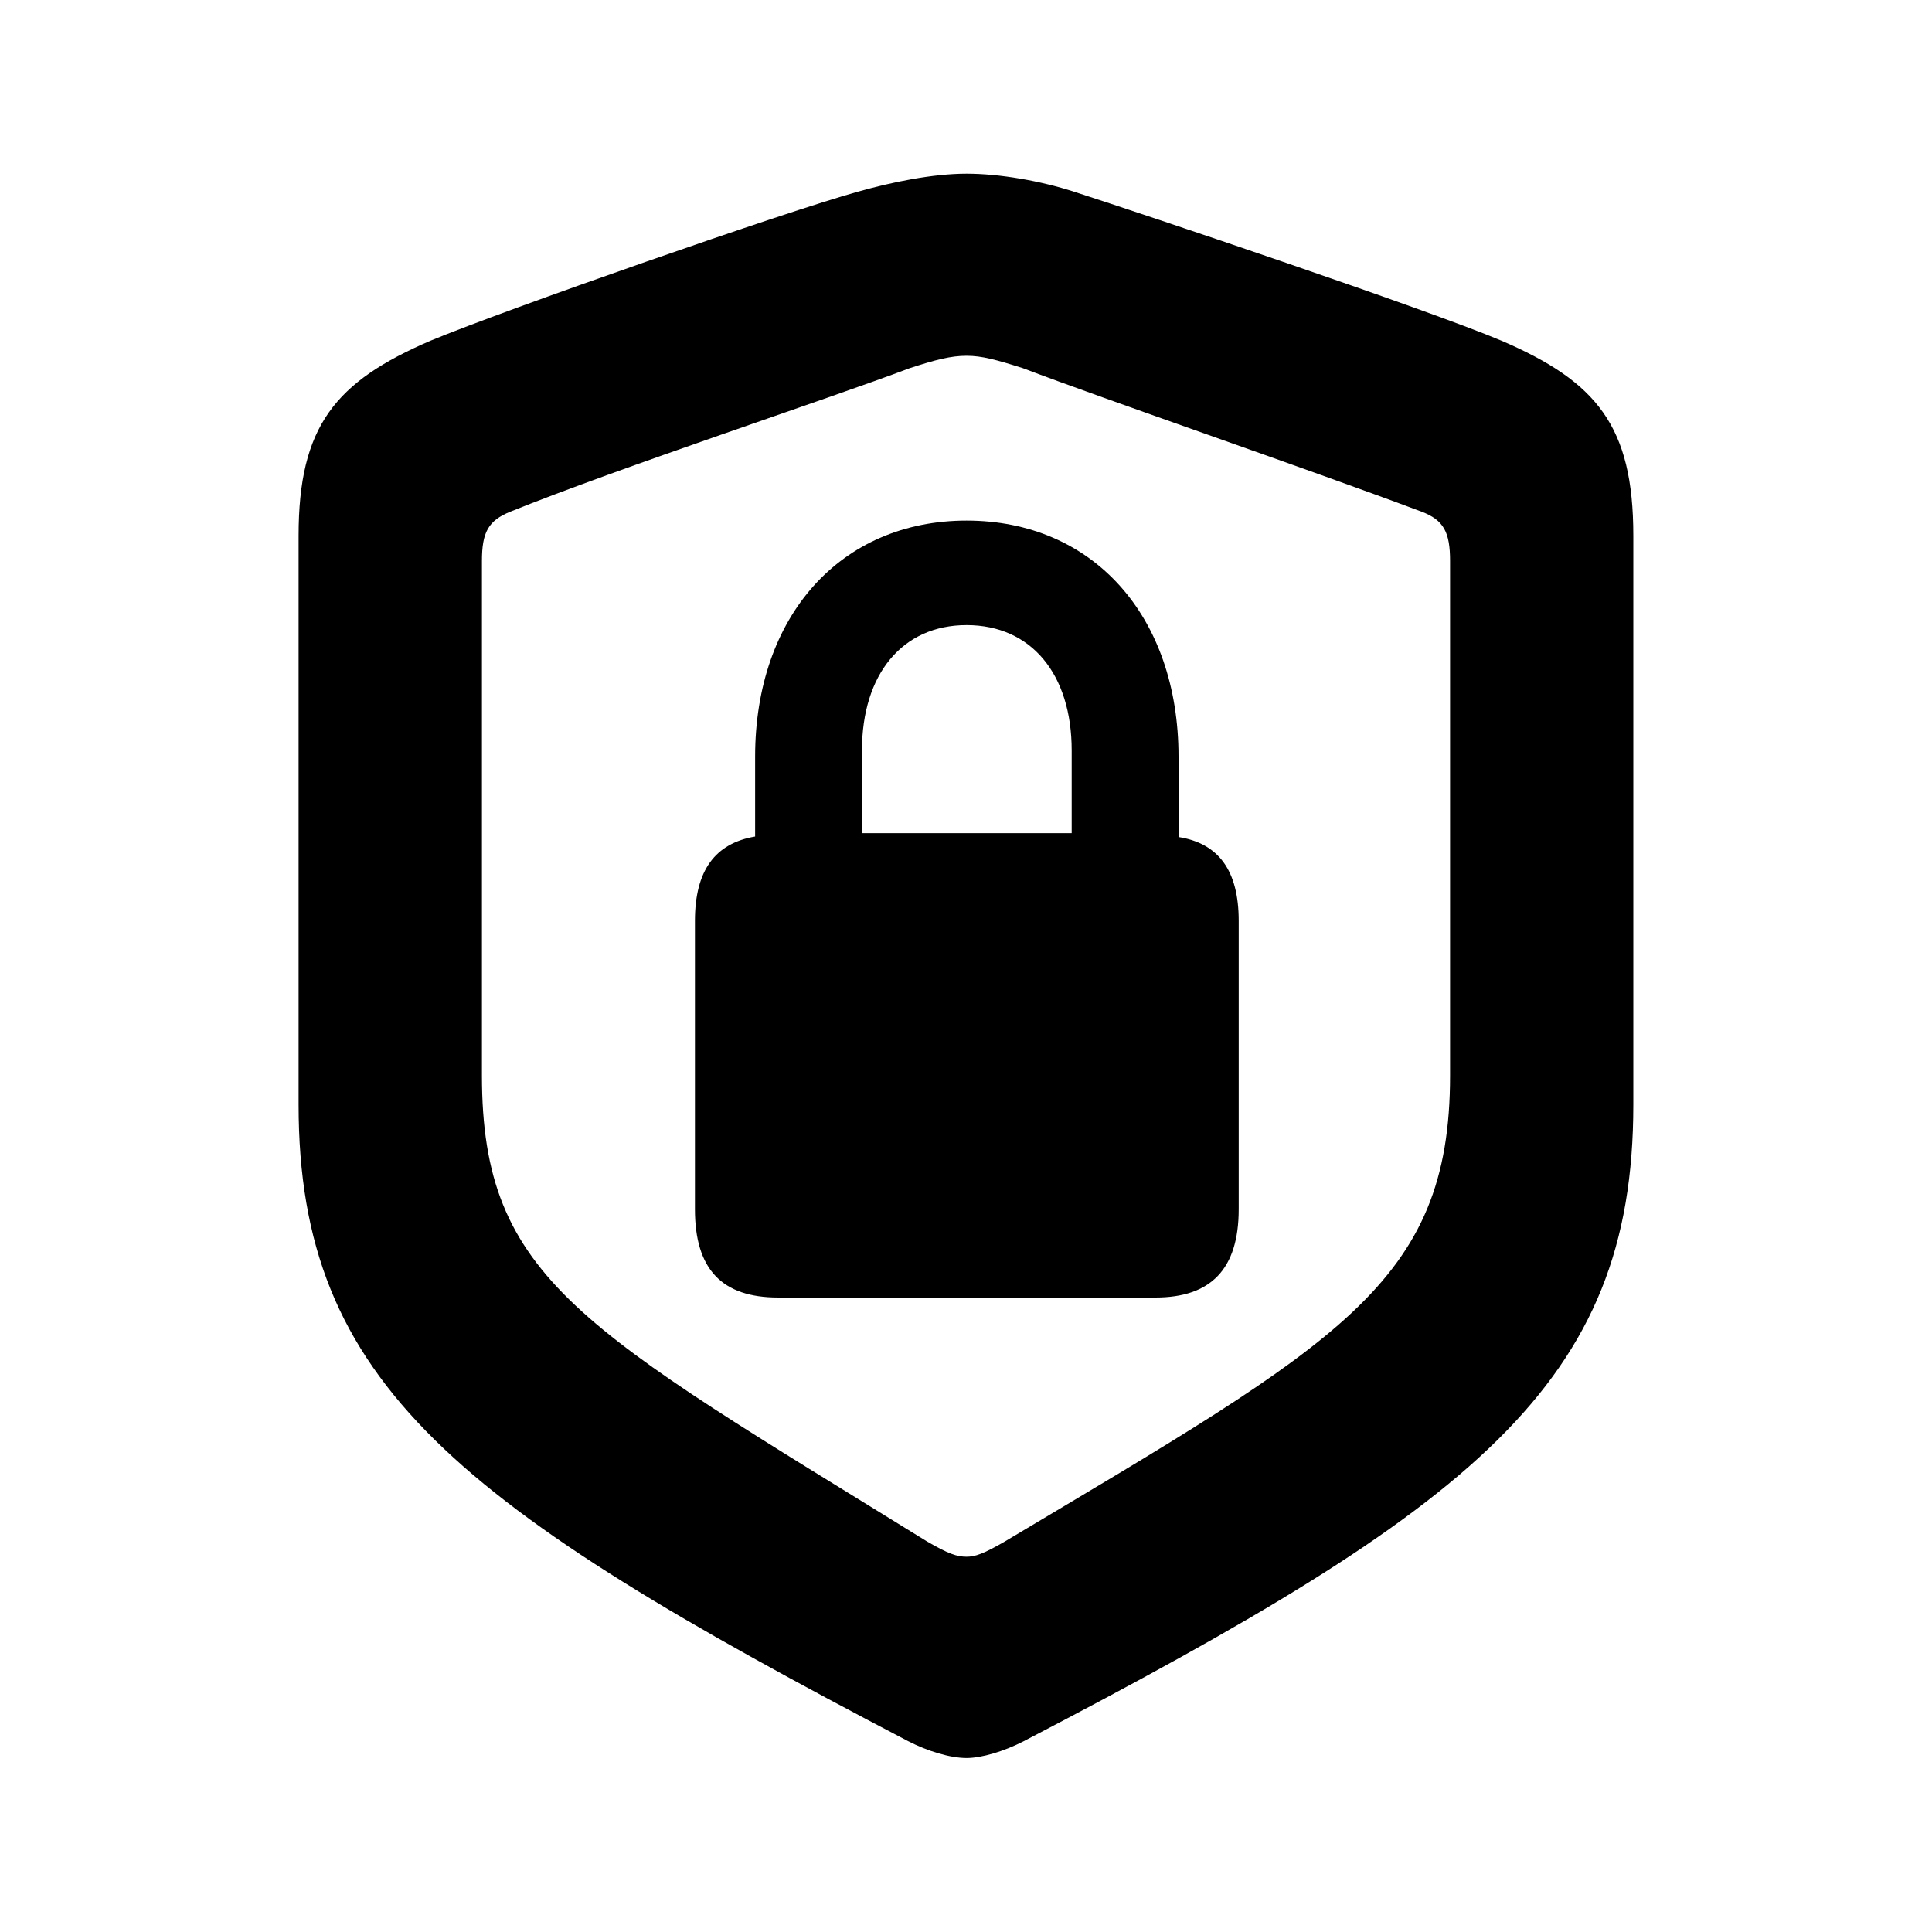 <svg width="20" height="20" viewBox="0 0 20 20" fill="currentColor" xmlns="http://www.w3.org/2000/svg">
<path d="M10.006 18.199C10.163 18.199 10.396 18.129 10.599 18.024C15.261 15.597 16.908 14.334 16.908 11.436V5.546C16.908 4.411 16.53 3.951 15.541 3.526C14.755 3.195 11.857 2.223 11.117 1.984C10.774 1.873 10.349 1.798 10.006 1.798C9.656 1.798 9.232 1.885 8.882 1.984C8.143 2.188 5.245 3.2 4.459 3.526C3.47 3.951 3.091 4.411 3.091 5.546V11.436C3.091 14.334 4.744 15.591 9.4 18.024C9.604 18.129 9.837 18.199 10.006 18.199ZM10.006 16.115C9.907 16.115 9.819 16.086 9.598 15.958C6.03 13.752 4.989 13.252 4.989 11.133V5.808C4.989 5.511 5.053 5.389 5.285 5.296C6.409 4.842 8.586 4.126 9.418 3.811C9.686 3.724 9.843 3.683 10.006 3.683C10.163 3.683 10.314 3.724 10.588 3.811C11.414 4.126 13.585 4.871 14.714 5.296C14.947 5.383 15.011 5.511 15.011 5.808V11.133C15.011 13.293 13.853 13.898 10.401 15.958C10.18 16.086 10.093 16.115 10.006 16.115ZM7.194 12.518C7.194 13.141 7.474 13.432 8.056 13.432H11.961C12.532 13.432 12.823 13.141 12.823 12.518V9.533C12.823 9.009 12.613 8.73 12.2 8.665V7.833C12.2 6.378 11.315 5.389 10.006 5.389C8.702 5.389 7.817 6.378 7.817 7.833V8.66C7.404 8.73 7.194 9.009 7.194 9.533V12.518ZM8.923 8.625V7.769C8.923 6.978 9.342 6.471 10.006 6.471C10.675 6.471 11.094 6.978 11.094 7.769V8.625H8.923Z" fill="currentColor"/>
</svg>
